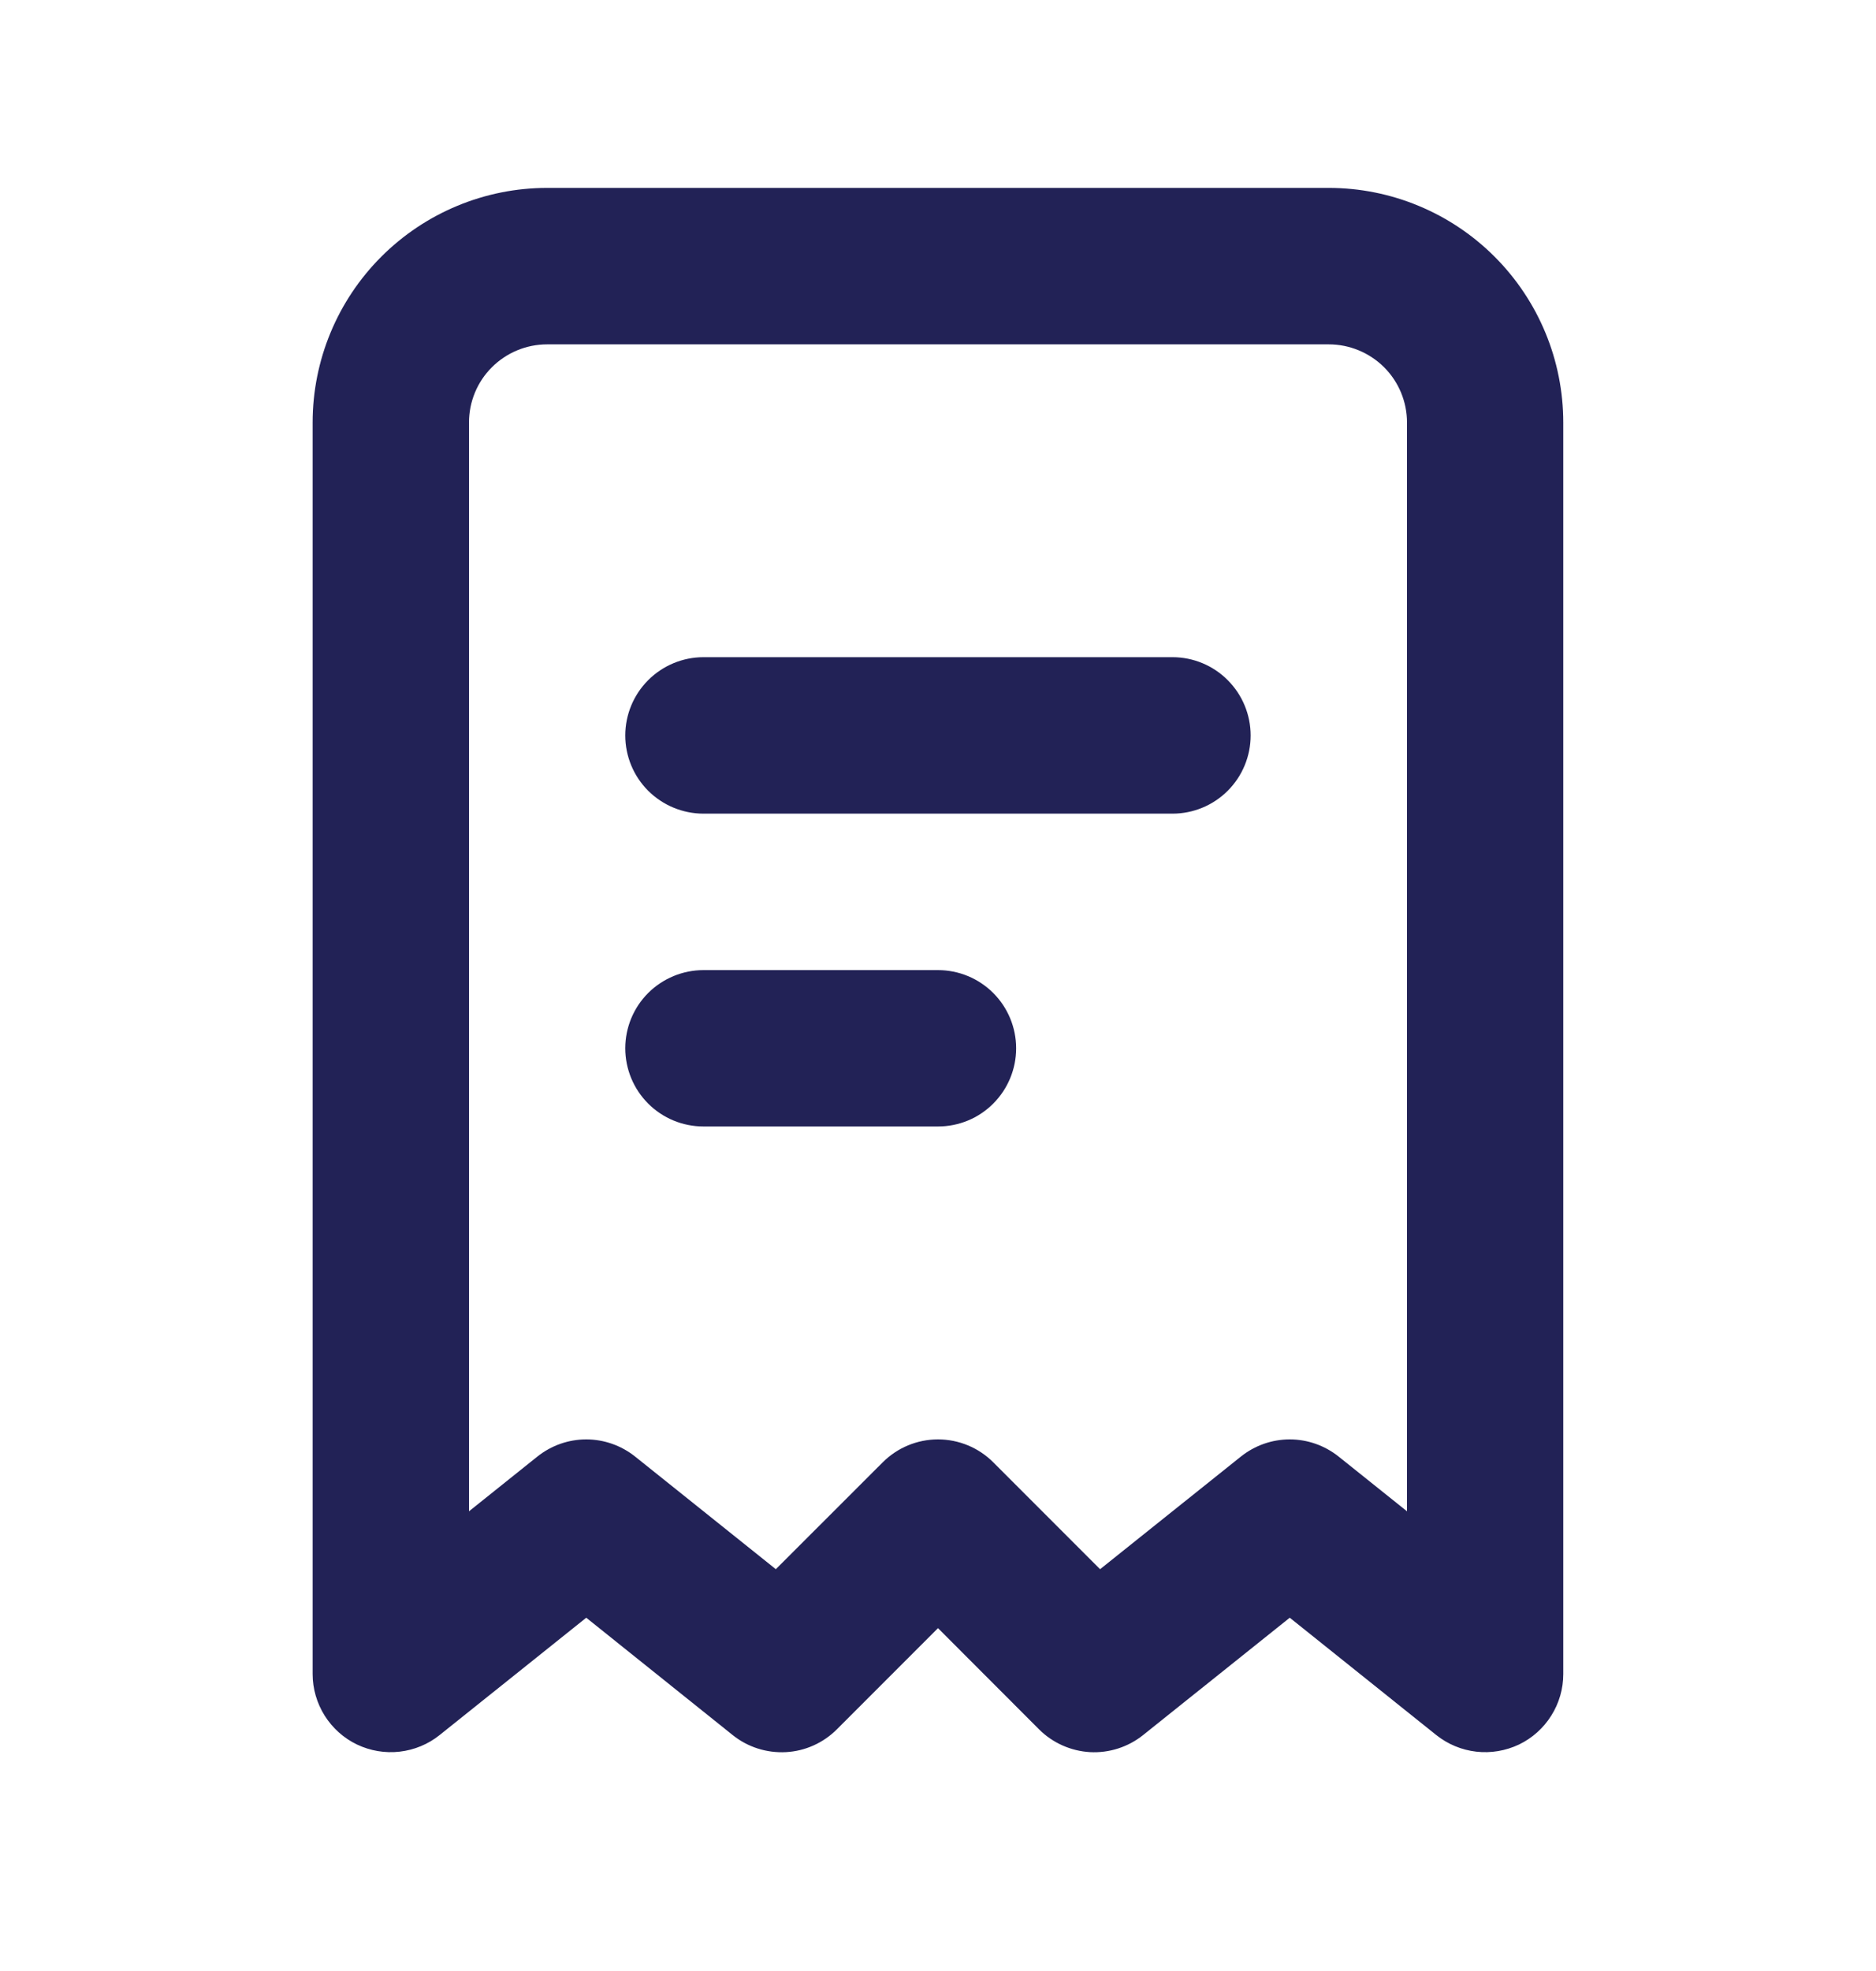<svg width="20" height="21" viewBox="0 0 20 21" fill="none" xmlns="http://www.w3.org/2000/svg">
<g clip-path="url(#clip0_2688_7)">
<path fill-rule="evenodd" clip-rule="evenodd" d="M3.333 4.502C3.333 3.839 3.596 3.204 4.065 2.735C4.534 2.266 5.17 2.002 5.833 2.002L14.166 2.002C14.829 2.002 15.465 2.266 15.934 2.735C16.403 3.204 16.666 3.839 16.666 4.502V17.836C16.666 17.993 16.622 18.146 16.538 18.279C16.455 18.412 16.335 18.519 16.194 18.587C16.052 18.654 15.894 18.681 15.738 18.663C15.582 18.645 15.435 18.584 15.312 18.486L13.75 17.236L12.187 18.486C12.027 18.614 11.825 18.679 11.62 18.668C11.416 18.656 11.222 18.57 11.077 18.425L10 17.347L8.922 18.425C8.777 18.57 8.584 18.657 8.379 18.668C8.174 18.679 7.972 18.615 7.812 18.487L6.25 17.236L4.687 18.486C4.565 18.584 4.417 18.645 4.261 18.663C4.105 18.681 3.947 18.654 3.806 18.587C3.664 18.519 3.545 18.412 3.461 18.279C3.378 18.146 3.333 17.993 3.333 17.836L3.333 4.502ZM5.833 3.669C5.612 3.669 5.4 3.757 5.244 3.913C5.087 4.069 5 4.281 5 4.502L5 16.102L5.729 15.519C5.877 15.401 6.06 15.336 6.25 15.336C6.439 15.336 6.623 15.401 6.771 15.519L8.271 16.719L9.411 15.58C9.567 15.424 9.779 15.336 10 15.336C10.221 15.336 10.433 15.424 10.589 15.58L11.728 16.719L13.229 15.519C13.377 15.401 13.56 15.336 13.75 15.336C13.939 15.336 14.123 15.401 14.271 15.519L15 16.102V4.502C15 4.281 14.912 4.069 14.756 3.913C14.599 3.757 14.387 3.669 14.166 3.669L5.833 3.669ZM6.666 7.836C6.666 7.615 6.754 7.403 6.91 7.247C7.067 7.09 7.279 7.002 7.5 7.002L12.5 7.002C12.721 7.002 12.933 7.09 13.089 7.247C13.245 7.403 13.333 7.615 13.333 7.836C13.333 8.057 13.245 8.269 13.089 8.425C12.933 8.581 12.721 8.669 12.5 8.669H7.5C7.279 8.669 7.067 8.581 6.91 8.425C6.754 8.269 6.666 8.057 6.666 7.836ZM7.5 10.336C7.279 10.336 7.067 10.424 6.91 10.58C6.754 10.736 6.666 10.948 6.666 11.169C6.666 11.39 6.754 11.602 6.91 11.758C7.067 11.915 7.279 12.002 7.5 12.002H10C10.221 12.002 10.433 11.915 10.589 11.758C10.745 11.602 10.833 11.39 10.833 11.169C10.833 10.948 10.745 10.736 10.589 10.58C10.433 10.424 10.221 10.336 10 10.336H7.5Z" fill="#222256"/>
</g>
<defs>
<clipPath id="clip0_2688_7">
<rect width="20" height="20" fill="white" transform="translate(0 0.336)"/>
</clipPath>
</defs>
</svg>
